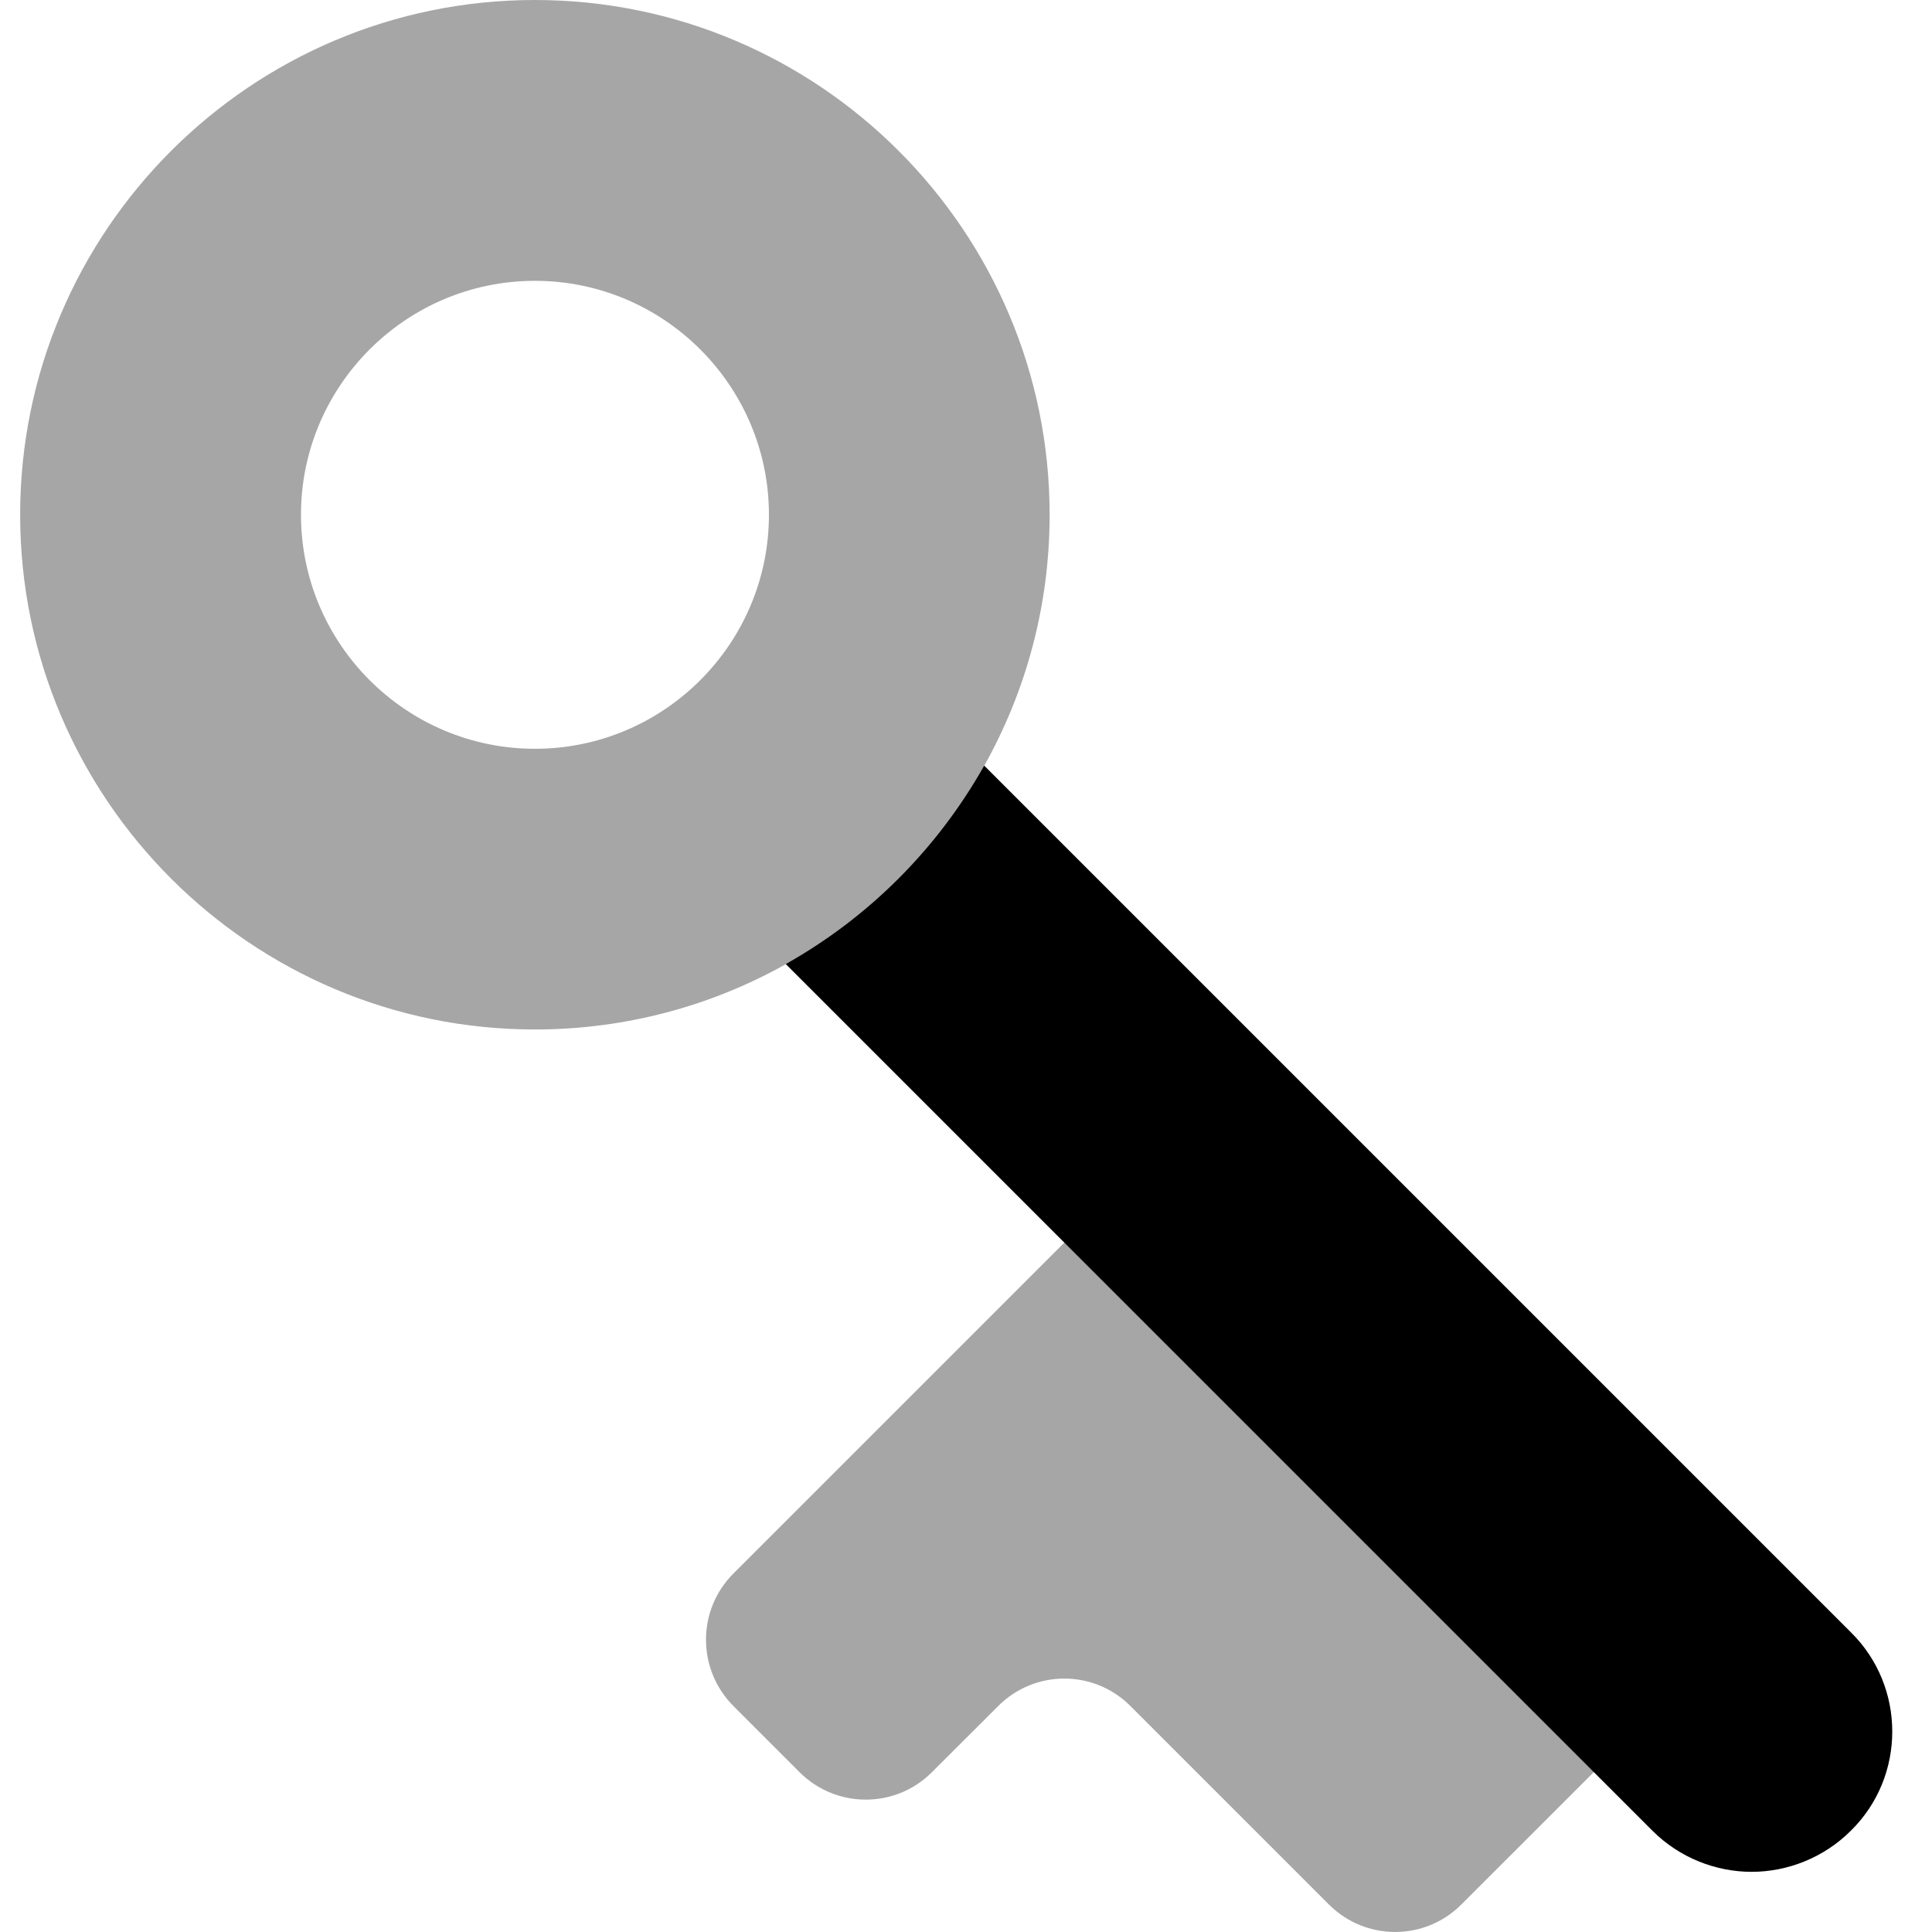 <svg width="14" height="14" viewBox="0 0 14 14" fill="none" xmlns="http://www.w3.org/2000/svg">
<g clip-path="url(#clip0_659_7967)">
<path opacity="0.35" d="M3.876 7.46C1.819 7.46 0.146 5.787 0.146 3.73C0.146 1.673 1.819 0 3.876 0C5.933 0 7.606 1.673 7.606 3.73C7.606 4.39 7.434 5.01 7.132 5.549L6.853 6.706L5.694 6.987C5.156 7.288 4.536 7.46 3.876 7.46ZM3.876 2.035C2.942 2.035 2.181 2.796 2.181 3.73C2.181 4.665 2.942 5.426 3.876 5.426C4.811 5.426 5.572 4.665 5.572 3.73C5.572 2.796 4.811 2.035 3.876 2.035Z" fill="black"/>
<path d="M13.412 13.266C13.215 13.463 12.951 13.564 12.693 13.564C12.435 13.564 12.171 13.463 11.974 13.266L5.694 6.986C6.297 6.647 6.792 6.151 7.132 5.548L13.412 11.828C13.812 12.222 13.812 12.873 13.412 13.266Z" fill="black"/>
<path opacity="0.35" d="M5.315 12.363L5.794 12.842C6.059 13.107 6.489 13.107 6.753 12.842L7.233 12.363C7.498 12.097 7.927 12.097 8.192 12.363L9.63 13.801C9.895 14.066 10.325 14.066 10.589 13.801L12.028 12.363L9.629 9.964L9.15 9.485L8.191 8.526L5.313 11.404C5.05 11.668 5.05 12.097 5.315 12.363Z" fill="black"/>
</g>
<defs>
<clipPath id="clip0_659_7967">
<rect width="14" height="14" fill="white"/>
</clipPath>
</defs>
</svg>
